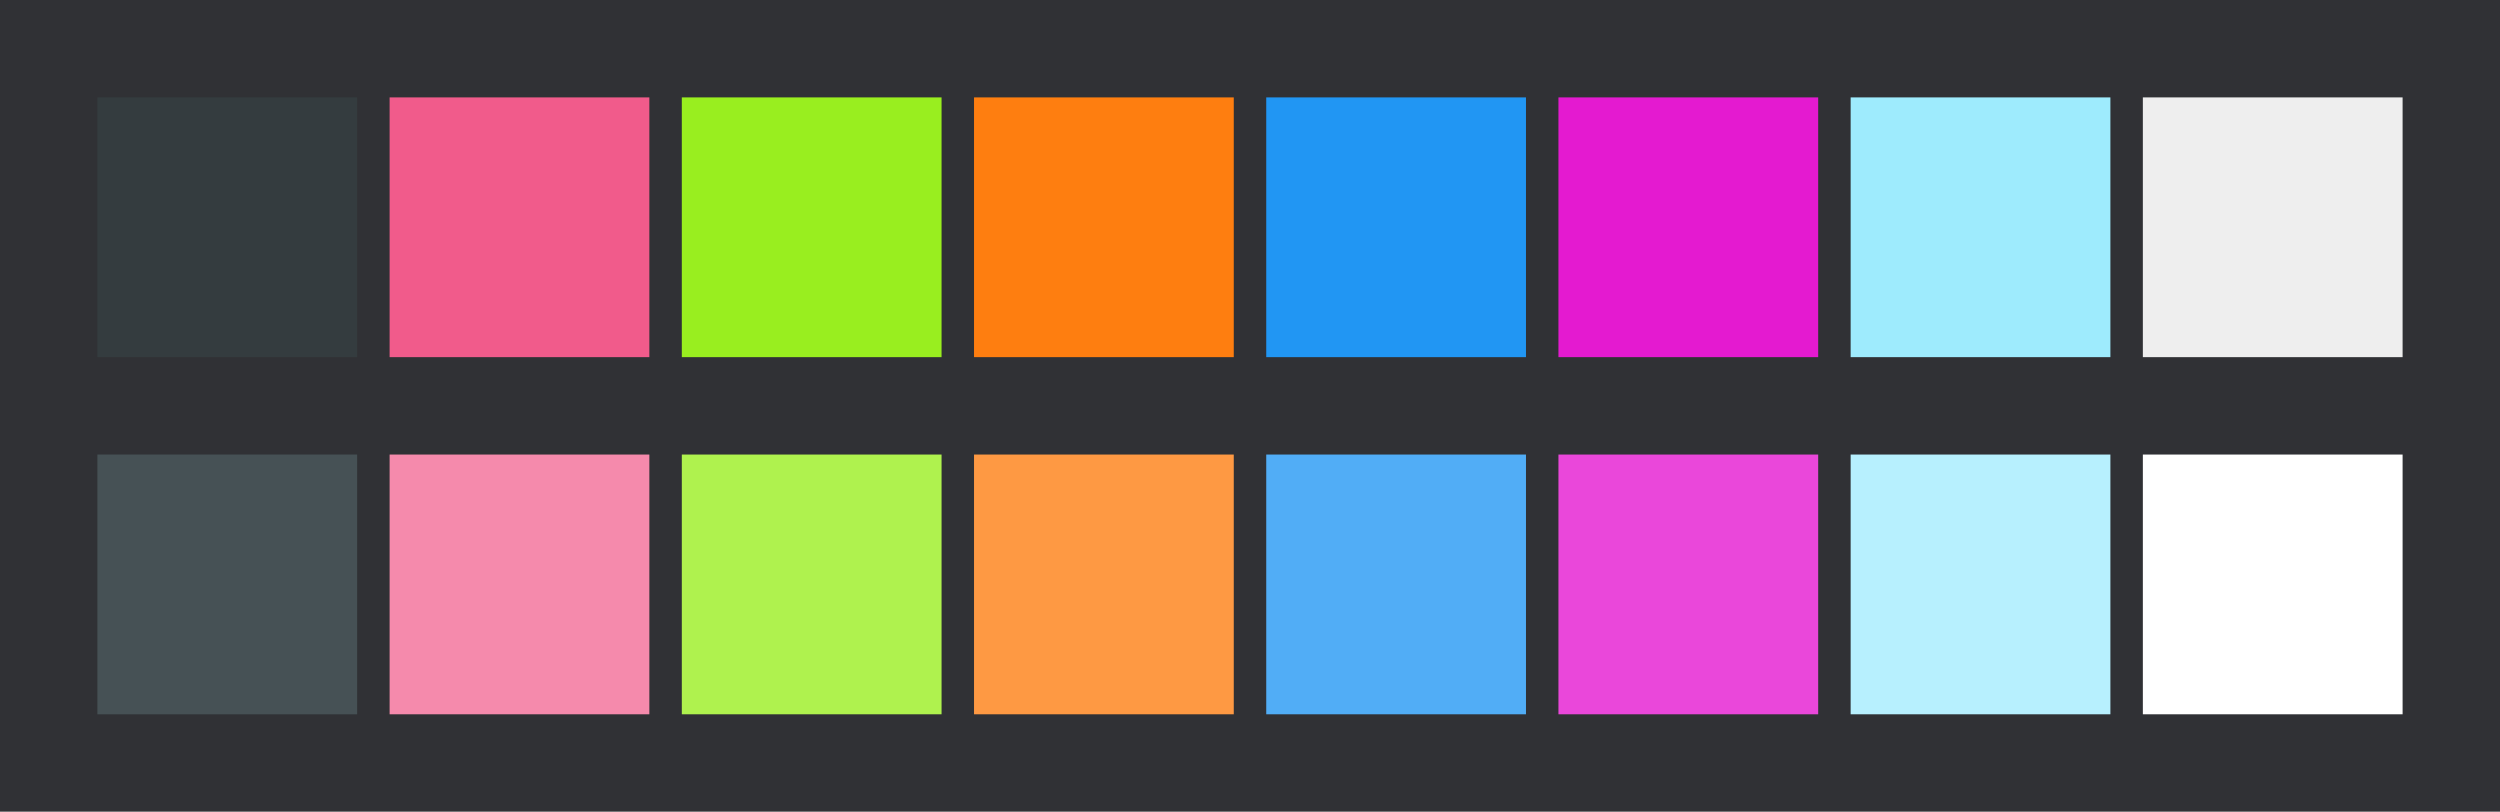 <svg id="previews" width="770" height="250" version="1.1" xmlns="http://www.w3.org/2000/svg">
  <rect id="background" x="-2.5e-7" y="-1.3549e-6" width="770" height="250" fill="#303135"/>
  <rect id="color00" x="30" y="30" width="80" height="80" fill="#343c3f"/>
  <rect id="color08" x="30" y="140" width="80" height="80" fill="#465155"/>
  <rect id="color01" x="120" y="30" width="80" height="80" fill="#f15b8b"/>
  <rect id="color09" x="120" y="140" width="80" height="80" fill="#f58aac"/>
  <rect id="color02" x="210" y="30" width="80" height="80" fill="#99ee1f"/>
  <rect id="color10" x="210" y="140" width="80" height="80" fill="#aff24e"/>
  <rect id="color03" x="300" y="30" width="80" height="80" fill="#fe7e10"/>
  <rect id="color11" x="300" y="140" width="80" height="80" fill="#fe9943"/>
  <rect id="color04" x="390" y="30" width="80" height="80" fill="#2196f3"/>
  <rect id="color12" x="390" y="140" width="80" height="80" fill="#51adf6"/>
  <rect id="color05" x="480" y="30" width="80" height="80" fill="#e41ad0"/>
  <rect id="color13" x="480" y="140" width="80" height="80" fill="#ea47da"/>
  <rect id="color06" x="570" y="30" width="80" height="80" fill="#9eebfd"/>
  <rect id="color14" x="570" y="140" width="80" height="80" fill="#b7f0fe"/>
  <rect id="color07" x="660" y="30" width="80" height="80" fill="#eeeeee"/>
  <rect id="color15" x="660" y="140" width="80" height="80" fill="#ffffff"/>
</svg>